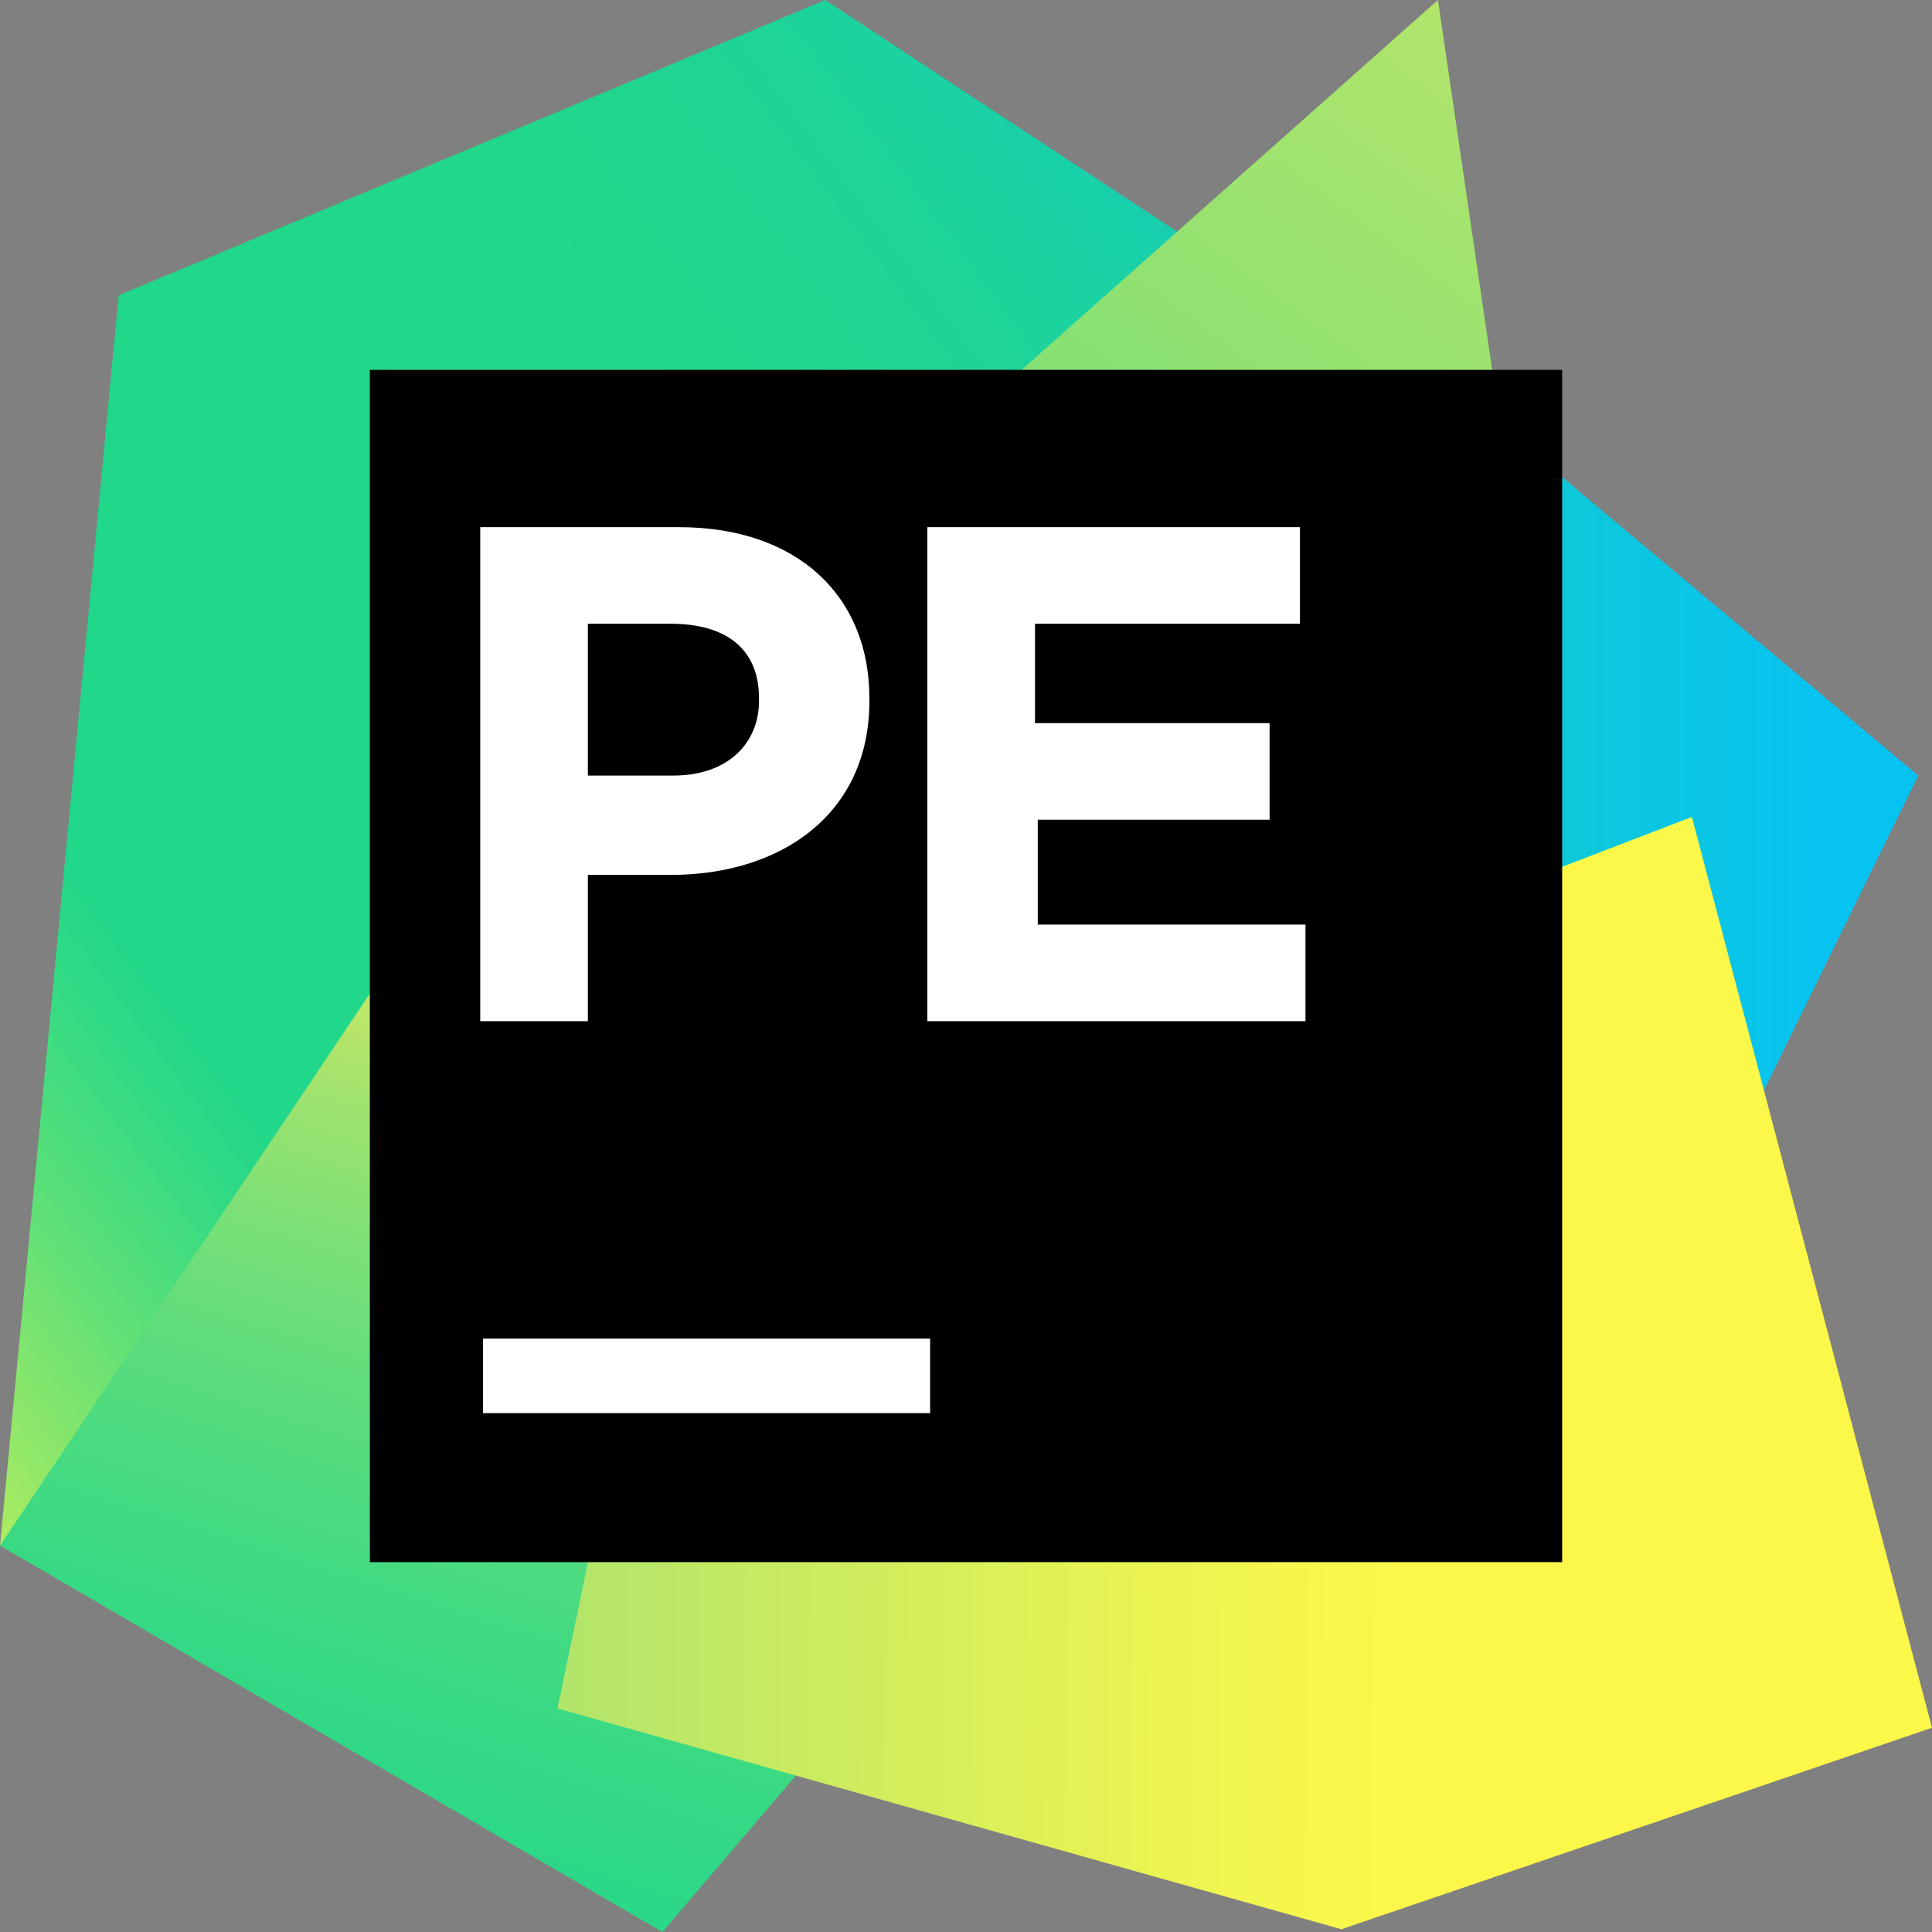 <svg width="70" height="70" xmlns="http://www.w3.org/2000/svg"><rect width="100%" height="100%" fill="#808080" stroke="none"/><defs><linearGradient x1="-46.871%" y1="50.144%" x2="90.614%" y2="50.144%" id="a"><stop stop-color="#21D789" offset="0%"/><stop stop-color="#07C3F2" offset="100%"/></linearGradient><linearGradient x1="-19.088%" y1="105.502%" x2="105.915%" y2="-7.573%" id="b"><stop stop-color="#FCF84A" offset="1.1%"/><stop stop-color="#A7EB62" offset="11.2%"/><stop stop-color="#5FE077" offset="20.6%"/><stop stop-color="#32DA84" offset="27.3%"/><stop stop-color="#21D789" offset="30.6%"/><stop stop-color="#21D789" offset="57.7%"/><stop stop-color="#21D789" offset="59.7%"/><stop stop-color="#20D68C" offset="68.6%"/><stop stop-color="#1ED497" offset="76.3%"/><stop stop-color="#19D1A9" offset="83.5%"/><stop stop-color="#13CCC2" offset="90.4%"/><stop stop-color="#0BC6E1" offset="97.1%"/><stop stop-color="#07C3F2" offset="100%"/></linearGradient><linearGradient x1="42.222%" y1="115.979%" x2="61.179%" y2="22.255%" id="c"><stop stop-color="#21D789" offset="0%"/><stop stop-color="#24D788" offset="16.4%"/><stop stop-color="#2FD886" offset="30.5%"/><stop stop-color="#41DA82" offset="43.7%"/><stop stop-color="#5ADC7D" offset="56.4%"/><stop stop-color="#7AE077" offset="68.8%"/><stop stop-color="#A1E36E" offset="80.9%"/><stop stop-color="#CFE865" offset="92.5%"/><stop stop-color="#F1EB5E" offset="100%"/></linearGradient><linearGradient x1="-9.568%" y1="144.04%" x2="118.556%" y2="8.642%" id="d"><stop stop-color="#21D789" offset="0%"/><stop stop-color="#24D788" offset="6.1%"/><stop stop-color="#2FD886" offset="11.3%"/><stop stop-color="#41DA82" offset="16.2%"/><stop stop-color="#5ADD7D" offset="20.9%"/><stop stop-color="#79E077" offset="25.5%"/><stop stop-color="#7CE076" offset="25.8%"/><stop stop-color="#8CE173" offset="49.9%"/><stop stop-color="#B2E56B" offset="92.5%"/></linearGradient><linearGradient x1="105.842%" y1="50.477%" x2="-7.933%" y2="49.368%" id="e"><stop stop-color="#FCF84A" offset="38.7%"/><stop stop-color="#ECF451" offset="53.6%"/><stop stop-color="#C2E964" offset="82.6%"/><stop stop-color="#B2E56B" offset="92.5%"/></linearGradient></defs><g fill-rule="nonzero" fill="none"><path fill="url(#a)" d="M49.1 11l20.4 17.1L62.2 43l-12.4-3.4H39.2z"/><path fill="url(#b)" d="M28.5 22.1l-4 20.9-.4 7.2-9.9 4.3L0 56l4.3-45.3L29.9 0l15.8 10.4z"/><path fill="url(#c)" d="M28.5 22.1l1.9 40.4L24 70 0 56l19.7-29.4z"/><path fill="url(#d)" d="M54.9 19.1H30.6L52.1 0z"/><path fill="url(#e)" d="M70 62.6l-21.4 7.3-28.4-8 8.3-39.8 3.3-3 17.3-1.6-1.6 17.4 13.8-5.3z"/><path fill="#000" d="M13.4 13.4h43.2v43.2H13.4z"/><path fill="#FFF" d="M17.5 48.5h16.2v2.7H17.5zM17.3 19.1h7.3c4.3 0 6.9 2.5 6.9 6.2v.1c0 4.1-3.2 6.3-7.2 6.3h-3V37h-3.9V19.1h-.1zm7.1 9c2 0 3.1-1.2 3.1-2.7v-.1c0-1.8-1.2-2.7-3.2-2.7h-3v5.5h3.1zM33.6 19.1h13.5v3.5h-9.6v3.6H46v3.5h-8.4v3.8h9.7V37H33.6z"/></g></svg>